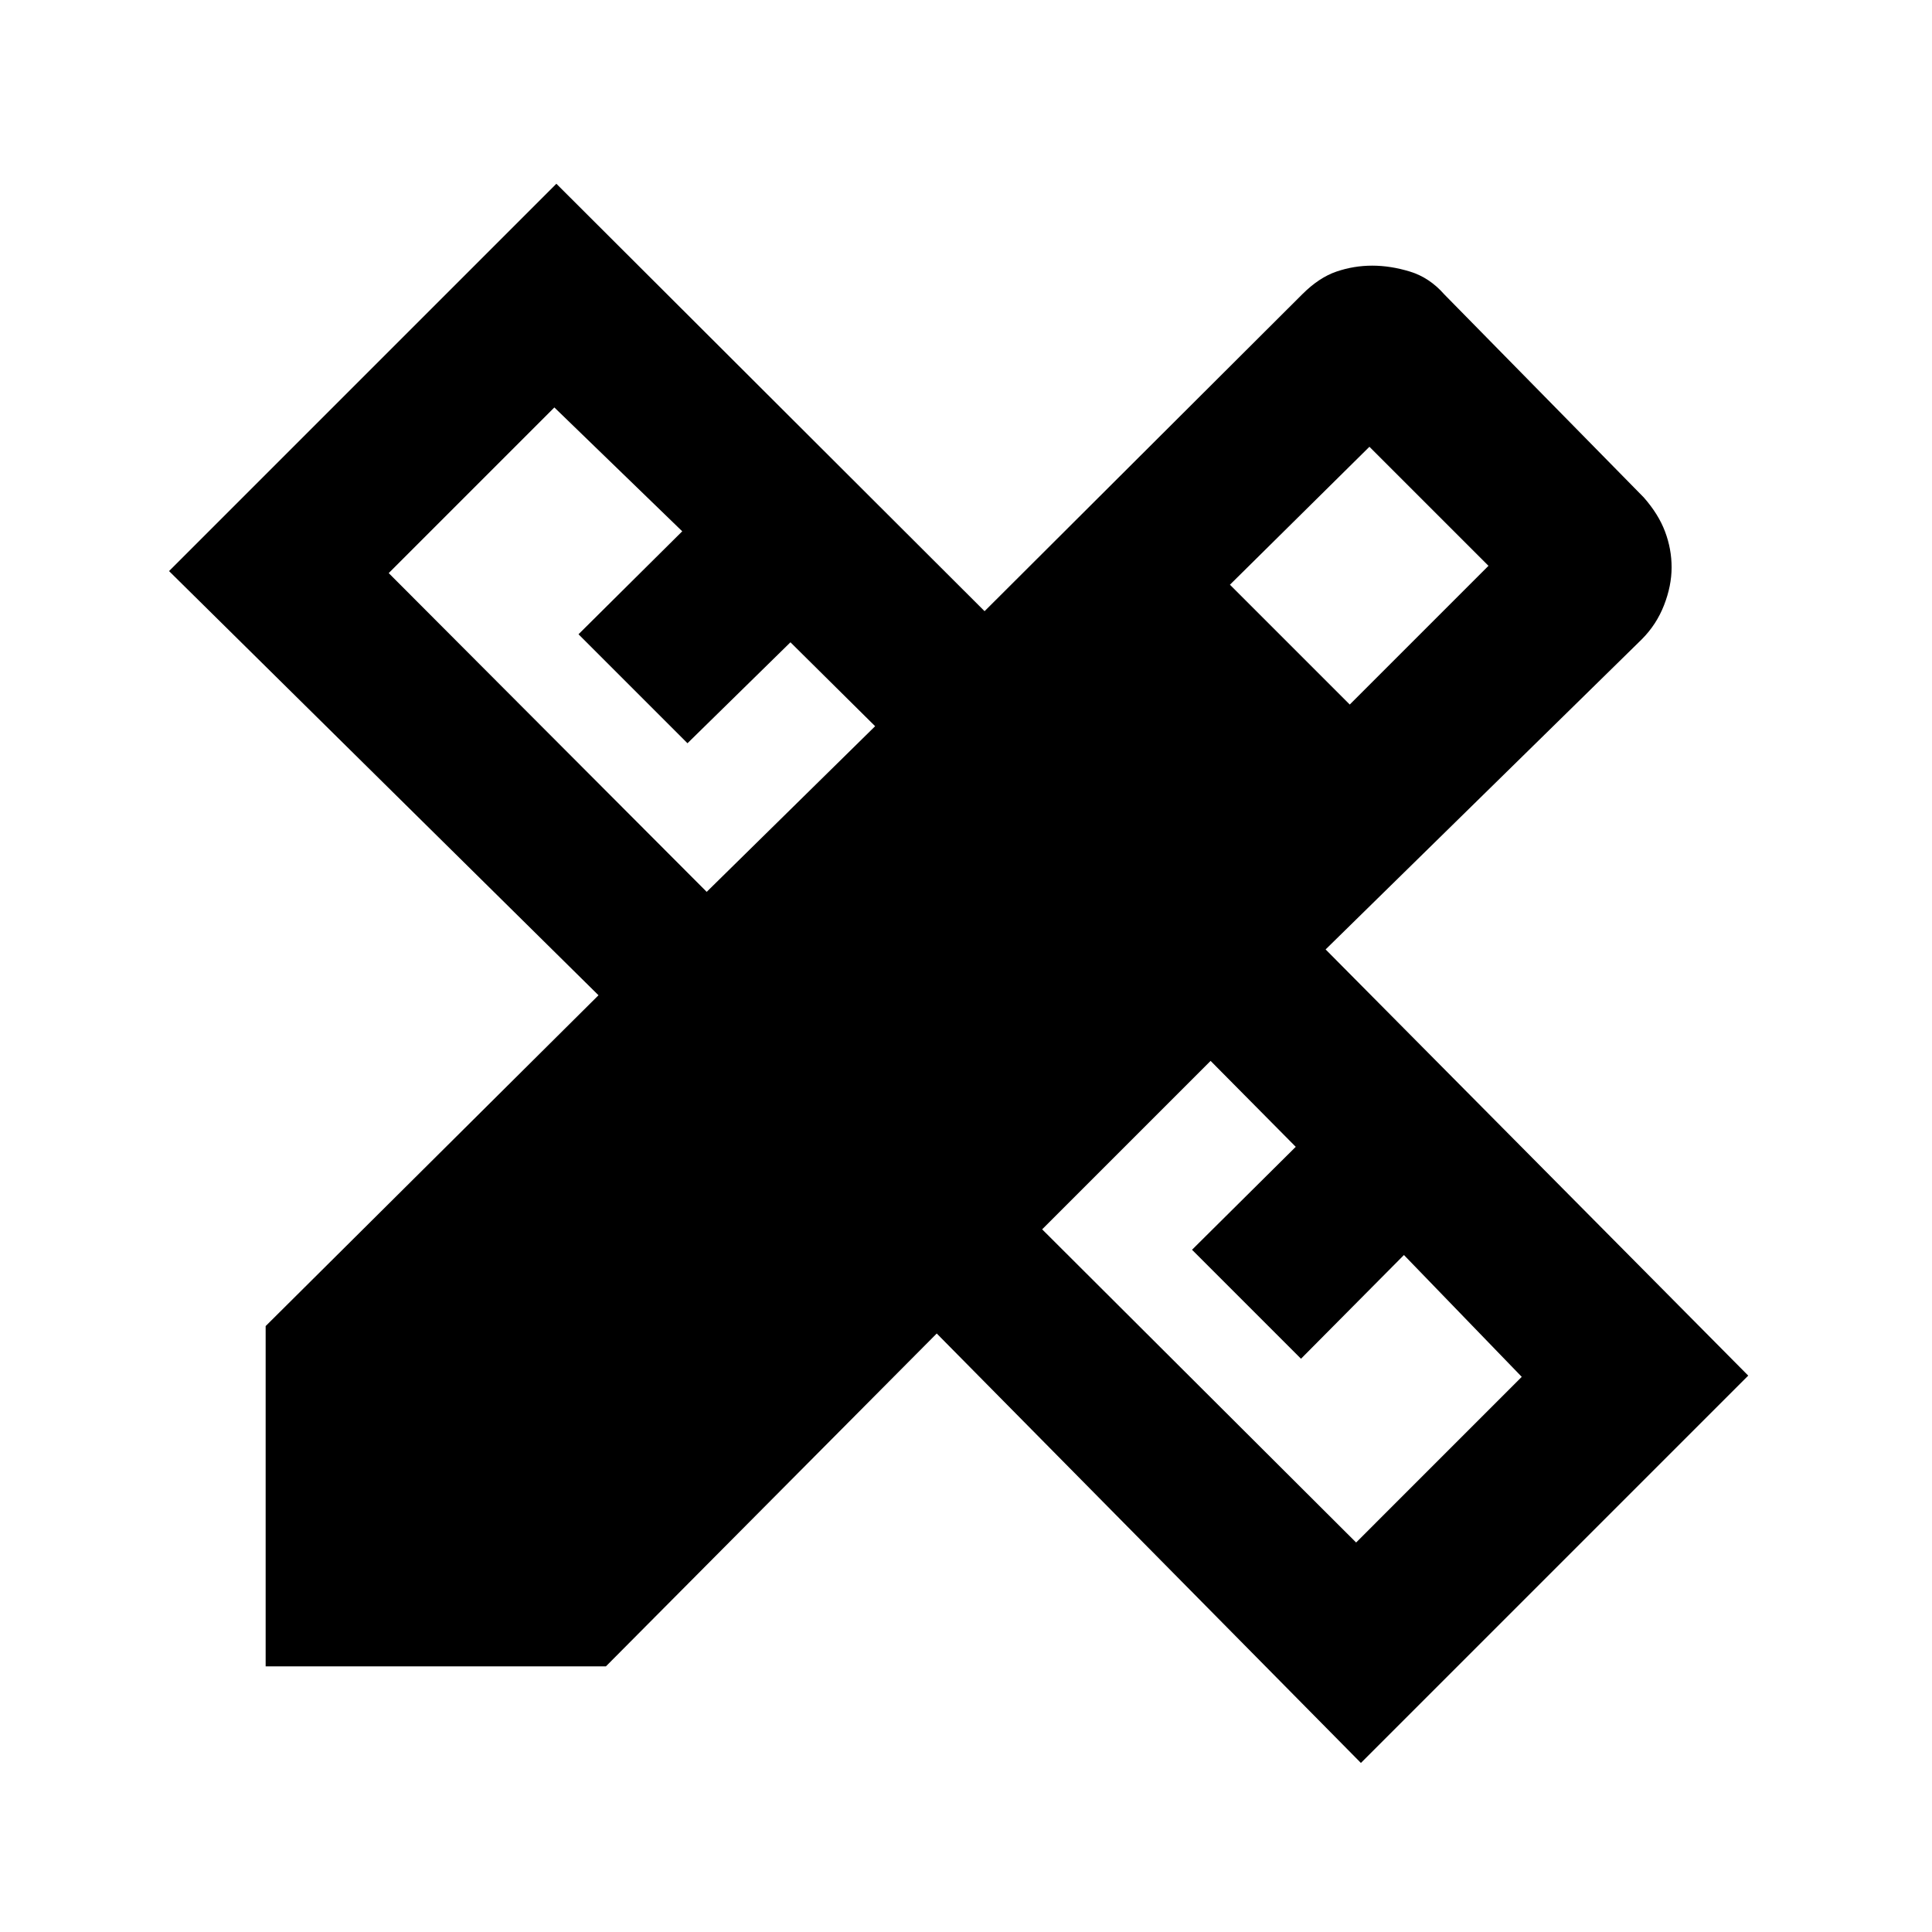 <svg xmlns="http://www.w3.org/2000/svg" height="20" viewBox="0 -960 960 960" width="20"><path d="m351.15-516.84 83.7-82.31-42.08-41.7-51.16 50.16-54.15-54.15L339-696l-63.54-61.54-82.31 82.31 158 158.39Zm322.7 323.3 82.3-82.31-58.54-60.54-51.15 51.54L592.31-339l51.54-51.15-42.31-42.7-83.7 83.7 156.01 155.61Zm-62.7-475.92 59.54 59.54 68.93-68.93L680.46-738l-69.31 68.54ZM301.08-132H132v-169.08l165.39-164.38L84-676.23l192.46-192.46 212.77 212.38 157.85-157.46q8.31-8.31 16.96-11.27 8.65-2.96 17.81-2.96 9.15 0 18.8 2.96 9.66 2.96 16.96 11.27l99.16 100.93q7.31 8.3 10.57 16.96 3.27 8.65 3.27 17.8 0 9.16-3.77 18.81-3.76 9.65-11.07 16.96L658.69-488.23l210 211.77L676.23-84 465.46-297.39 301.08-132Z"/></svg>